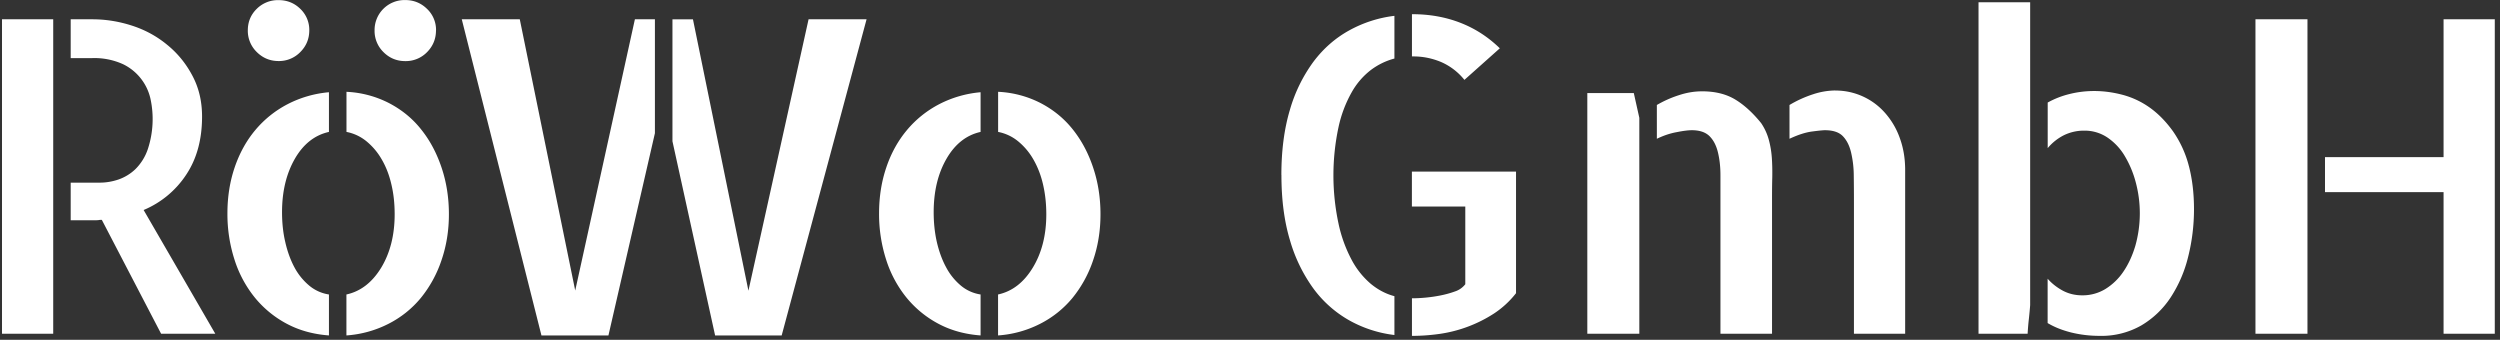<svg xmlns="http://www.w3.org/2000/svg" width="412" height="56"><rect width="100%" height="100%" fill="#333333" stroke="none"/><path fill="#FFF" fill-rule="evenodd" d="M.33 3.18h8.44V55H.33V3.18zM35.48 55h-8.93l-9.77-18.77c-.14 0-.3 0-.46.03-.16.03-.4.04-.73.04h-3.94v-6.2h4.78c1.03 0 2.06-.17 3.1-.52a7.68 7.68 0 0 0 2.8-1.72 8.44 8.44 0 0 0 2.05-3.34 15.78 15.78 0 0 0 .42-8.23 8.36 8.36 0 0 0-4.5-5.7 11.35 11.35 0 0 0-5.2-1.01h-3.45v-6.4h3.58c2.2 0 4.39.35 6.54 1.05 2.16.7 4.1 1.76 5.8 3.17 1.72 1.4 3.1 3.1 4.15 5.1 1.06 1.99 1.58 4.23 1.58 6.71 0 3.75-.86 6.94-2.6 9.56a15.6 15.6 0 0 1-7.03 5.84L35.48 55zm21.6-39.87A17 17 0 0 1 64.13 17c2.1 1.1 3.88 2.55 5.3 4.36 1.44 1.8 2.55 3.9 3.35 6.29.8 2.39 1.2 4.94 1.2 7.66 0 2.72-.42 5.26-1.24 7.63a19.76 19.76 0 0 1-3.41 6.19 16.7 16.7 0 0 1-5.34 4.25 17.95 17.95 0 0 1-6.9 1.9v-6.75c2.35-.51 4.26-2 5.74-4.43 1.47-2.44 2.21-5.37 2.21-8.79 0-1.73-.17-3.36-.53-4.88-.35-1.53-.87-2.9-1.58-4.12a10.74 10.74 0 0 0-2.53-3.02 7.4 7.4 0 0 0-3.3-1.55v-6.6zM37.48 35.17c0-2.72.4-5.25 1.2-7.6.8-2.34 1.93-4.39 3.4-6.14a17.37 17.37 0 0 1 5.31-4.26 18.28 18.28 0 0 1 6.82-1.97v6.54c-2.34.52-4.22 2-5.62 4.43-1.4 2.44-2.11 5.37-2.11 8.8 0 1.73.17 3.37.53 4.91.35 1.55.85 2.93 1.5 4.15a10.07 10.07 0 0 0 2.43 3.02 6.6 6.6 0 0 0 3.27 1.48v6.75c-2.58-.19-4.9-.83-6.96-1.93a17.17 17.17 0 0 1-5.27-4.33 19.07 19.07 0 0 1-3.34-6.25 24.52 24.52 0 0 1-1.16-7.6zM71.85 5.01c0 1.4-.5 2.6-1.47 3.58a4.88 4.88 0 0 1-3.6 1.48c-1.4 0-2.6-.5-3.58-1.48a4.88 4.88 0 0 1-1.47-3.58 4.94 4.94 0 0 1 5.06-5c1.4 0 2.6.49 3.58 1.45A4.77 4.77 0 0 1 71.86 5zM50.97 5c0 1.4-.5 2.6-1.48 3.58a4.88 4.88 0 0 1-3.58 1.48c-1.41 0-2.6-.5-3.59-1.48a4.88 4.88 0 0 1-1.48-3.58c0-1.4.5-2.6 1.48-3.55A4.94 4.94 0 0 1 45.91.02c1.4 0 2.6.48 3.58 1.44A4.77 4.77 0 0 1 50.97 5zM94.79 47.9l9.84-44.72h3.3v18.77l-7.66 33.33H89.23L76.1 3.18h9.56l9.14 44.72zm38.46-44.72h9.56l-13.99 52.1h-10.97l-7.03-32V3.19h3.38l9.14 44.72 9.91-44.72zm31.23 11.95a17 17 0 0 1 7.04 1.87c2.1 1.1 3.87 2.55 5.3 4.36 1.43 1.8 2.55 3.9 3.34 6.29.8 2.39 1.2 4.94 1.2 7.66 0 2.72-.41 5.26-1.23 7.63a19.76 19.76 0 0 1-3.41 6.19 16.7 16.7 0 0 1-5.34 4.25 17.95 17.95 0 0 1-6.9 1.9v-6.75c2.35-.51 4.26-2 5.73-4.43 1.48-2.44 2.22-5.37 2.22-8.79 0-1.73-.18-3.36-.53-4.88-.35-1.53-.88-2.9-1.58-4.12a10.74 10.74 0 0 0-2.53-3.02 7.4 7.4 0 0 0-3.3-1.55v-6.6zm-19.61 20.04c0-2.72.4-5.25 1.2-7.6.79-2.34 1.93-4.39 3.4-6.14a17.37 17.37 0 0 1 5.31-4.26 18.28 18.28 0 0 1 6.82-1.97v6.54c-2.34.52-4.22 2-5.62 4.43-1.41 2.44-2.11 5.37-2.11 8.8 0 1.73.17 3.37.52 4.91.36 1.55.86 2.93 1.52 4.15a10.07 10.07 0 0 0 2.42 3.02 6.6 6.6 0 0 0 3.27 1.48v6.75c-2.58-.19-4.9-.83-6.96-1.93a17.17 17.17 0 0 1-5.27-4.33 19.07 19.07 0 0 1-3.34-6.25 24.52 24.52 0 0 1-1.16-7.6zm96.47-22a10.06 10.06 0 0 0-3.87-2.96c-1.45-.6-2.95-.91-4.5-.91h-.28V2.34h.07c2.81 0 5.44.46 7.87 1.4 2.44.94 4.62 2.35 6.54 4.22l-5.83 5.2zm-30.17 15.67c0-4.03.47-7.6 1.4-10.72a25.11 25.11 0 0 1 3.88-7.94c1.64-2.18 3.6-3.9 5.9-5.17a20.46 20.46 0 0 1 7.45-2.4v7.04c-1.4.37-2.7 1-3.9 1.9a12.1 12.1 0 0 0-3.16 3.69 20.48 20.48 0 0 0-2.15 5.7 38.04 38.04 0 0 0 0 15.92 22.6 22.6 0 0 0 2.15 5.94 13.45 13.45 0 0 0 3.16 3.97c1.2.99 2.5 1.67 3.9 2.04v6.4a20.08 20.08 0 0 1-7.45-2.42 18.77 18.77 0 0 1-5.9-5.24 25.56 25.56 0 0 1-3.87-7.98c-.94-3.12-1.4-6.7-1.4-10.73zm38.67-.56v20.04a15.17 15.17 0 0 1-3.62 3.34 22.33 22.33 0 0 1-8.79 3.34c-1.57.23-3.13.35-4.67.35h-.07v-6.19a24.96 24.96 0 0 0 4.6-.45c.87-.17 1.69-.39 2.46-.67a3.55 3.55 0 0 0 1.73-1.2v-12.8h-8.8v-5.76h17.16zm19.41-12.94l.91 4.08V55h-8.57V15.34h7.66zm33.19-.42a10.84 10.84 0 0 1 8.19 3.66 12.58 12.58 0 0 1 2.46 4.18c.59 1.62.88 3.36.88 5.24v27h-8.44V33.41c0-1.59-.01-3.1-.03-4.53a17 17 0 0 0-.46-3.83c-.28-1.13-.74-2-1.37-2.64-.63-.63-1.6-.95-2.92-.95-.33 0-1.03.07-2.1.21-1.09.14-2.33.54-3.74 1.2V17.3a18.96 18.96 0 0 1 3.87-1.76 12 12 0 0 1 3.66-.63zm-12.17 5.42a9.1 9.1 0 0 1 1.23 2.7c.26.96.43 1.96.5 3 .07 1.02.09 2.09.07 3.19-.03 1.1-.04 2.26-.04 3.48V55h-8.5V28.88c0-1.43-.15-2.7-.43-3.83s-.75-2-1.4-2.64c-.66-.63-1.62-.95-2.89-.95-.56 0-1.4.1-2.5.32-1.1.2-2.18.57-3.26 1.09V17.3c1.12-.65 2.33-1.2 3.62-1.61 1.29-.43 2.56-.64 3.83-.64 2.16 0 3.97.45 5.45 1.34 1.48.89 2.92 2.2 4.32 3.94zM326.07.37h8.5v49.92c-.05.66-.12 1.4-.21 2.25-.1.84-.16 1.66-.21 2.46h-8.09V.37zm34.66 27c.56 2.15.84 4.52.84 7.1 0 2.67-.32 5.27-.95 7.8a21.48 21.48 0 0 1-2.88 6.72 14.79 14.79 0 0 1-4.85 4.64 13.24 13.24 0 0 1-6.86 1.72c-1.64 0-3.21-.19-4.71-.56-1.5-.38-2.79-.9-3.87-1.55v-7.31c.7.8 1.54 1.45 2.5 1.97.96.51 2.03.77 3.2.77a7.2 7.2 0 0 0 3.83-1.05 9.74 9.74 0 0 0 2.95-2.85c.82-1.2 1.48-2.61 1.97-4.25a19.78 19.78 0 0 0 .07-10.48 16.7 16.7 0 0 0-1.83-4.36 9.54 9.54 0 0 0-2.84-3.02 6.7 6.7 0 0 0-3.8-1.13 7.5 7.5 0 0 0-3.34.74c-1 .5-1.91 1.2-2.7 2.14V16.9a14.3 14.3 0 0 1 3.58-1.4c1.31-.33 2.67-.5 4.08-.5 1.54 0 3.11.21 4.7.63 1.6.43 3.09 1.13 4.47 2.11 1.39.99 2.65 2.28 3.8 3.87a17.67 17.67 0 0 1 2.64 5.77zm50.41-24.19V55h-8.44V31.66h-19.54v-5.77h19.54V3.18h8.44zm-39.44 0h8.57V55h-8.57V3.18z"/></svg>